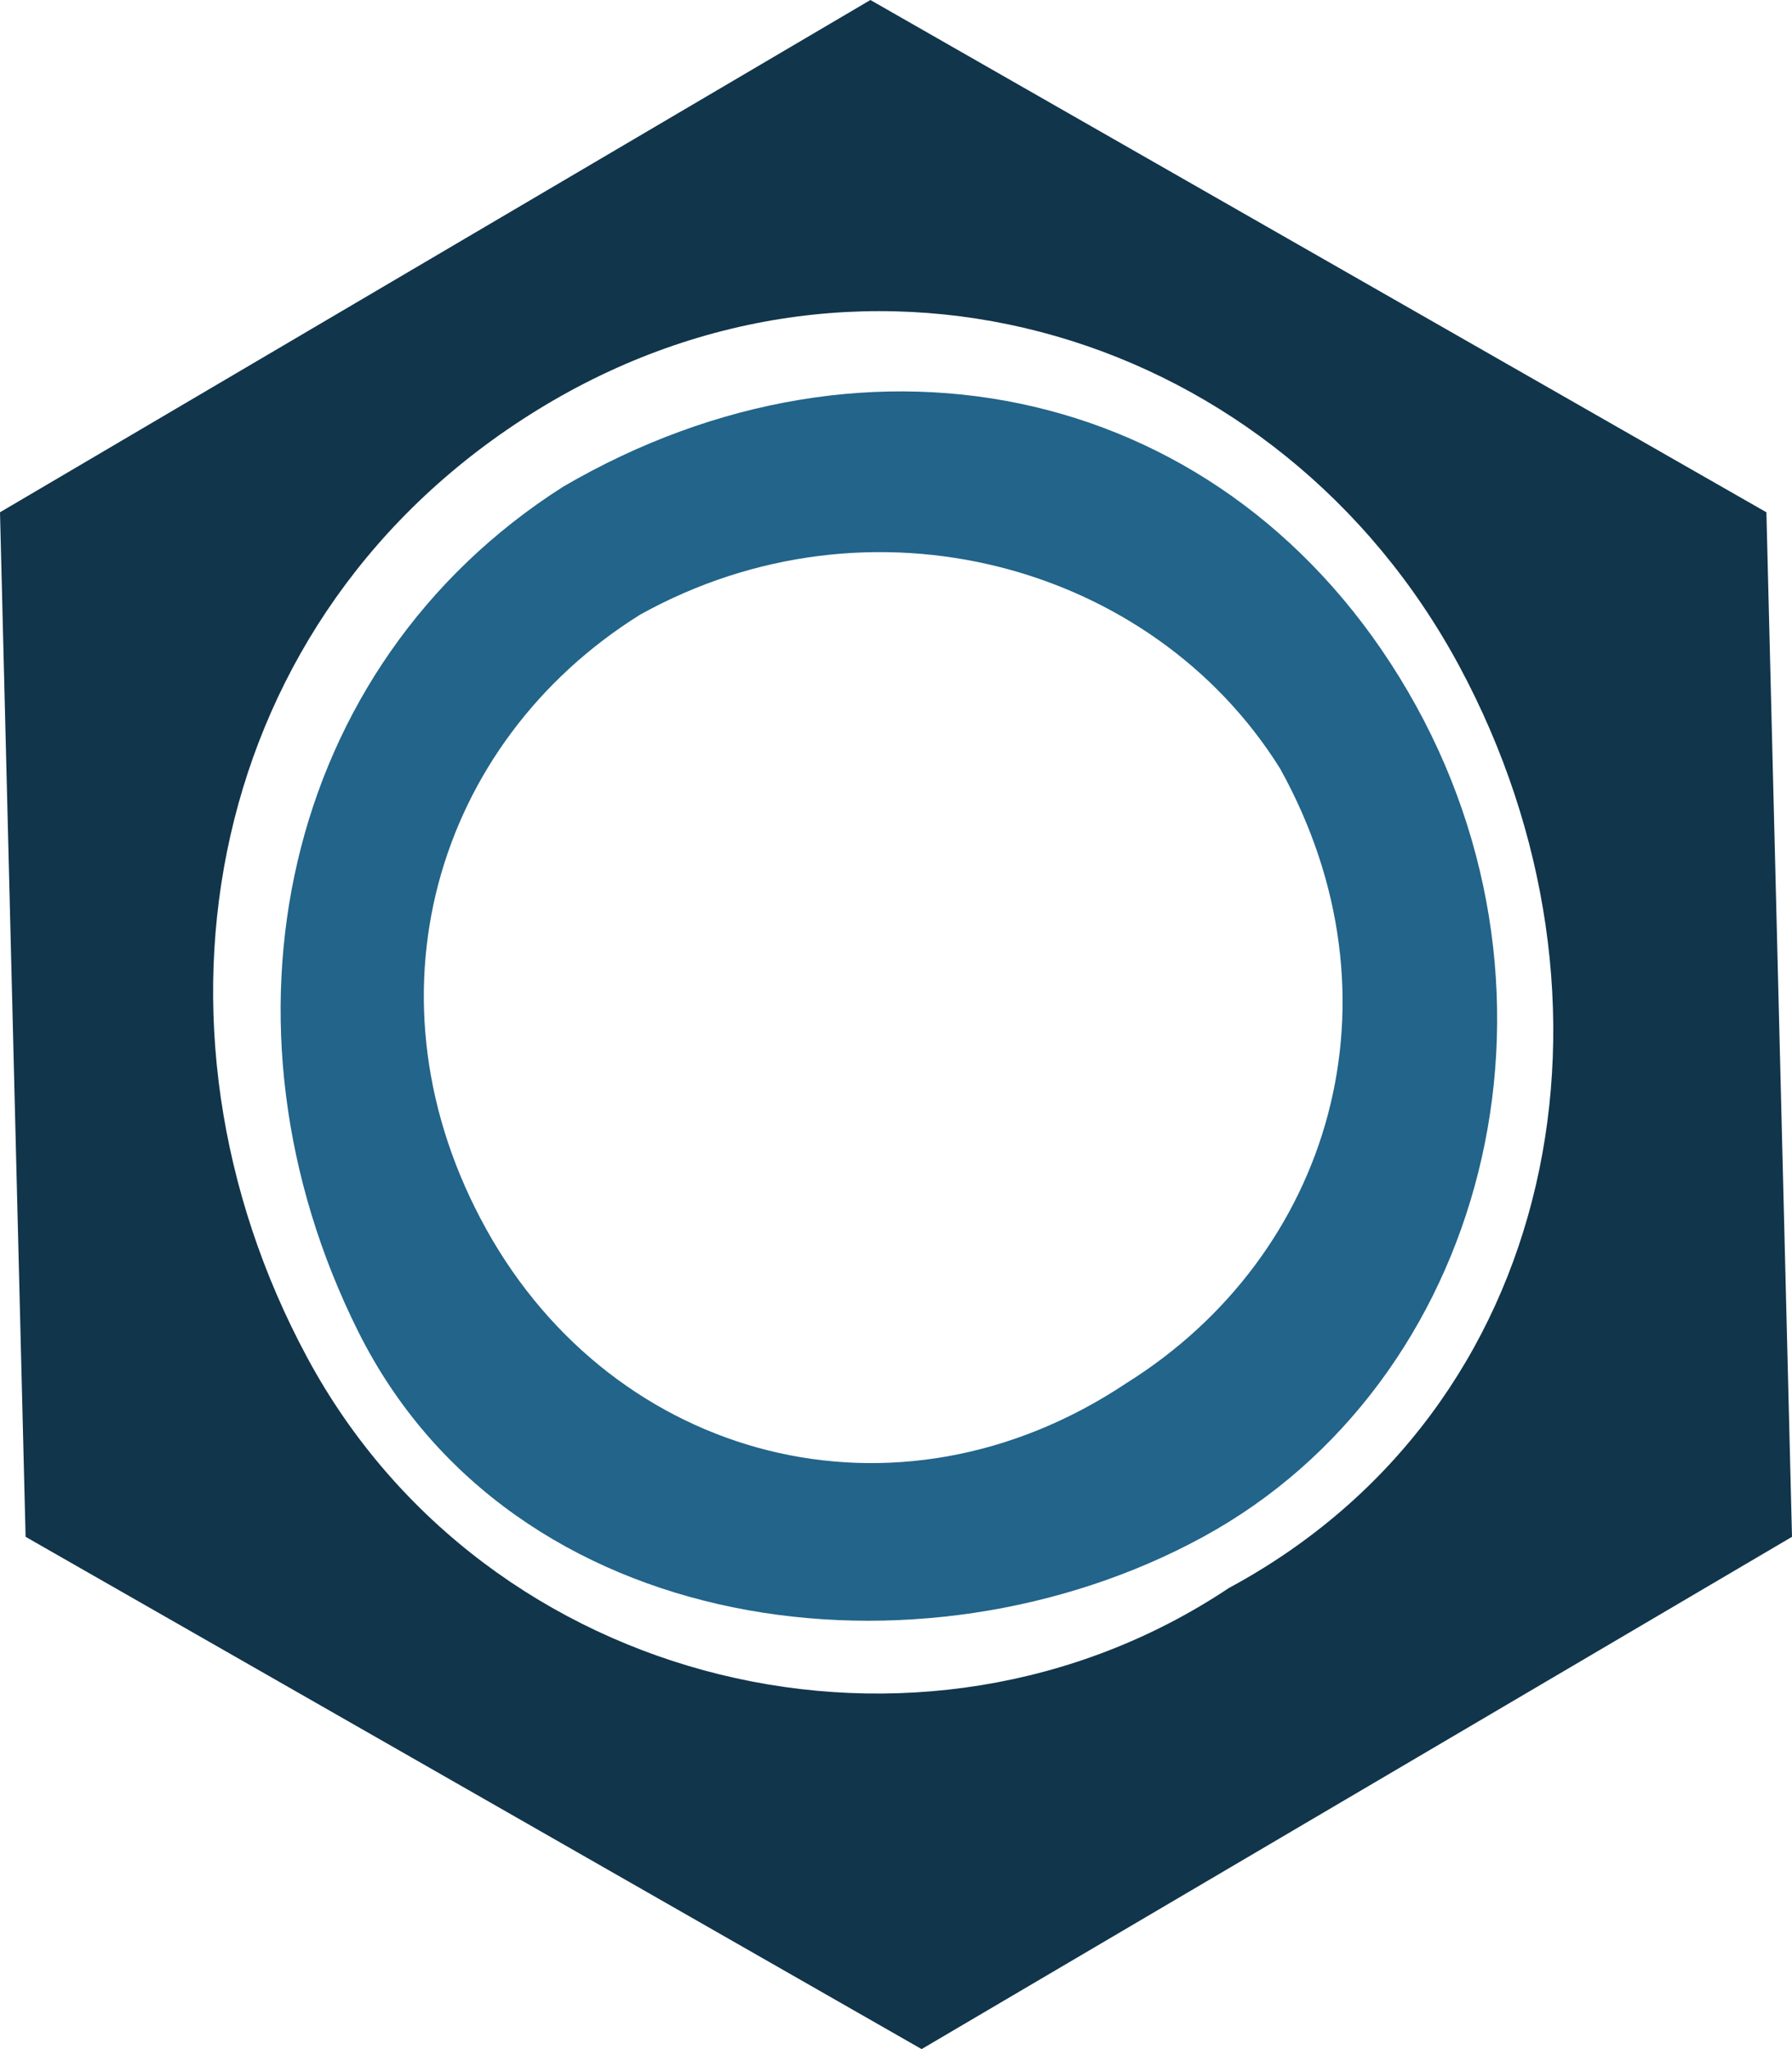 <!-- Generator: Adobe Illustrator 19.2.1, SVG Export Plug-In  -->
<svg version="1.1"
	 xmlns="http://www.w3.org/2000/svg" xmlns:xlink="http://www.w3.org/1999/xlink" xmlns:a="http://ns.adobe.com/AdobeSVGViewerExtensions/3.0/"
	 x="0px" y="0px" width="7px" height="8px" viewBox="0 0 7 8" style="enable-background:new 0 0 7 8;" xml:space="preserve">
<style type="text/css">
	.st0{fill:#22648A;}
	.st1{fill:#11354B;}
</style>
<defs>
</defs>
<g>
	<path class="st0" d="M2.2,1.9C1.1,2.6,0.8,4,1.4,5.2S3.6,6.6,4.7,6s1.5-2.1,0.8-3.3S3.4,1.2,2.2,1.9z M4.4,5.4
		C3.5,6,2.4,5.7,1.9,4.8S1.7,2.9,2.5,2.4C3.4,1.9,4.5,2.2,5,3C5.5,3.9,5.2,4.9,4.4,5.4z"/>
	<path class="st1" d="M0,2l0.1,4l3.5,2L7,6L6.9,2L3.4,0L0,2L0,2z M4.8,6.2C3.6,7,1.9,6.6,1.2,5.3S0.8,2.4,2.1,1.6S5,1.3,5.7,2.6
		S6.1,5.5,4.8,6.2z"/>
</g>
</svg>
